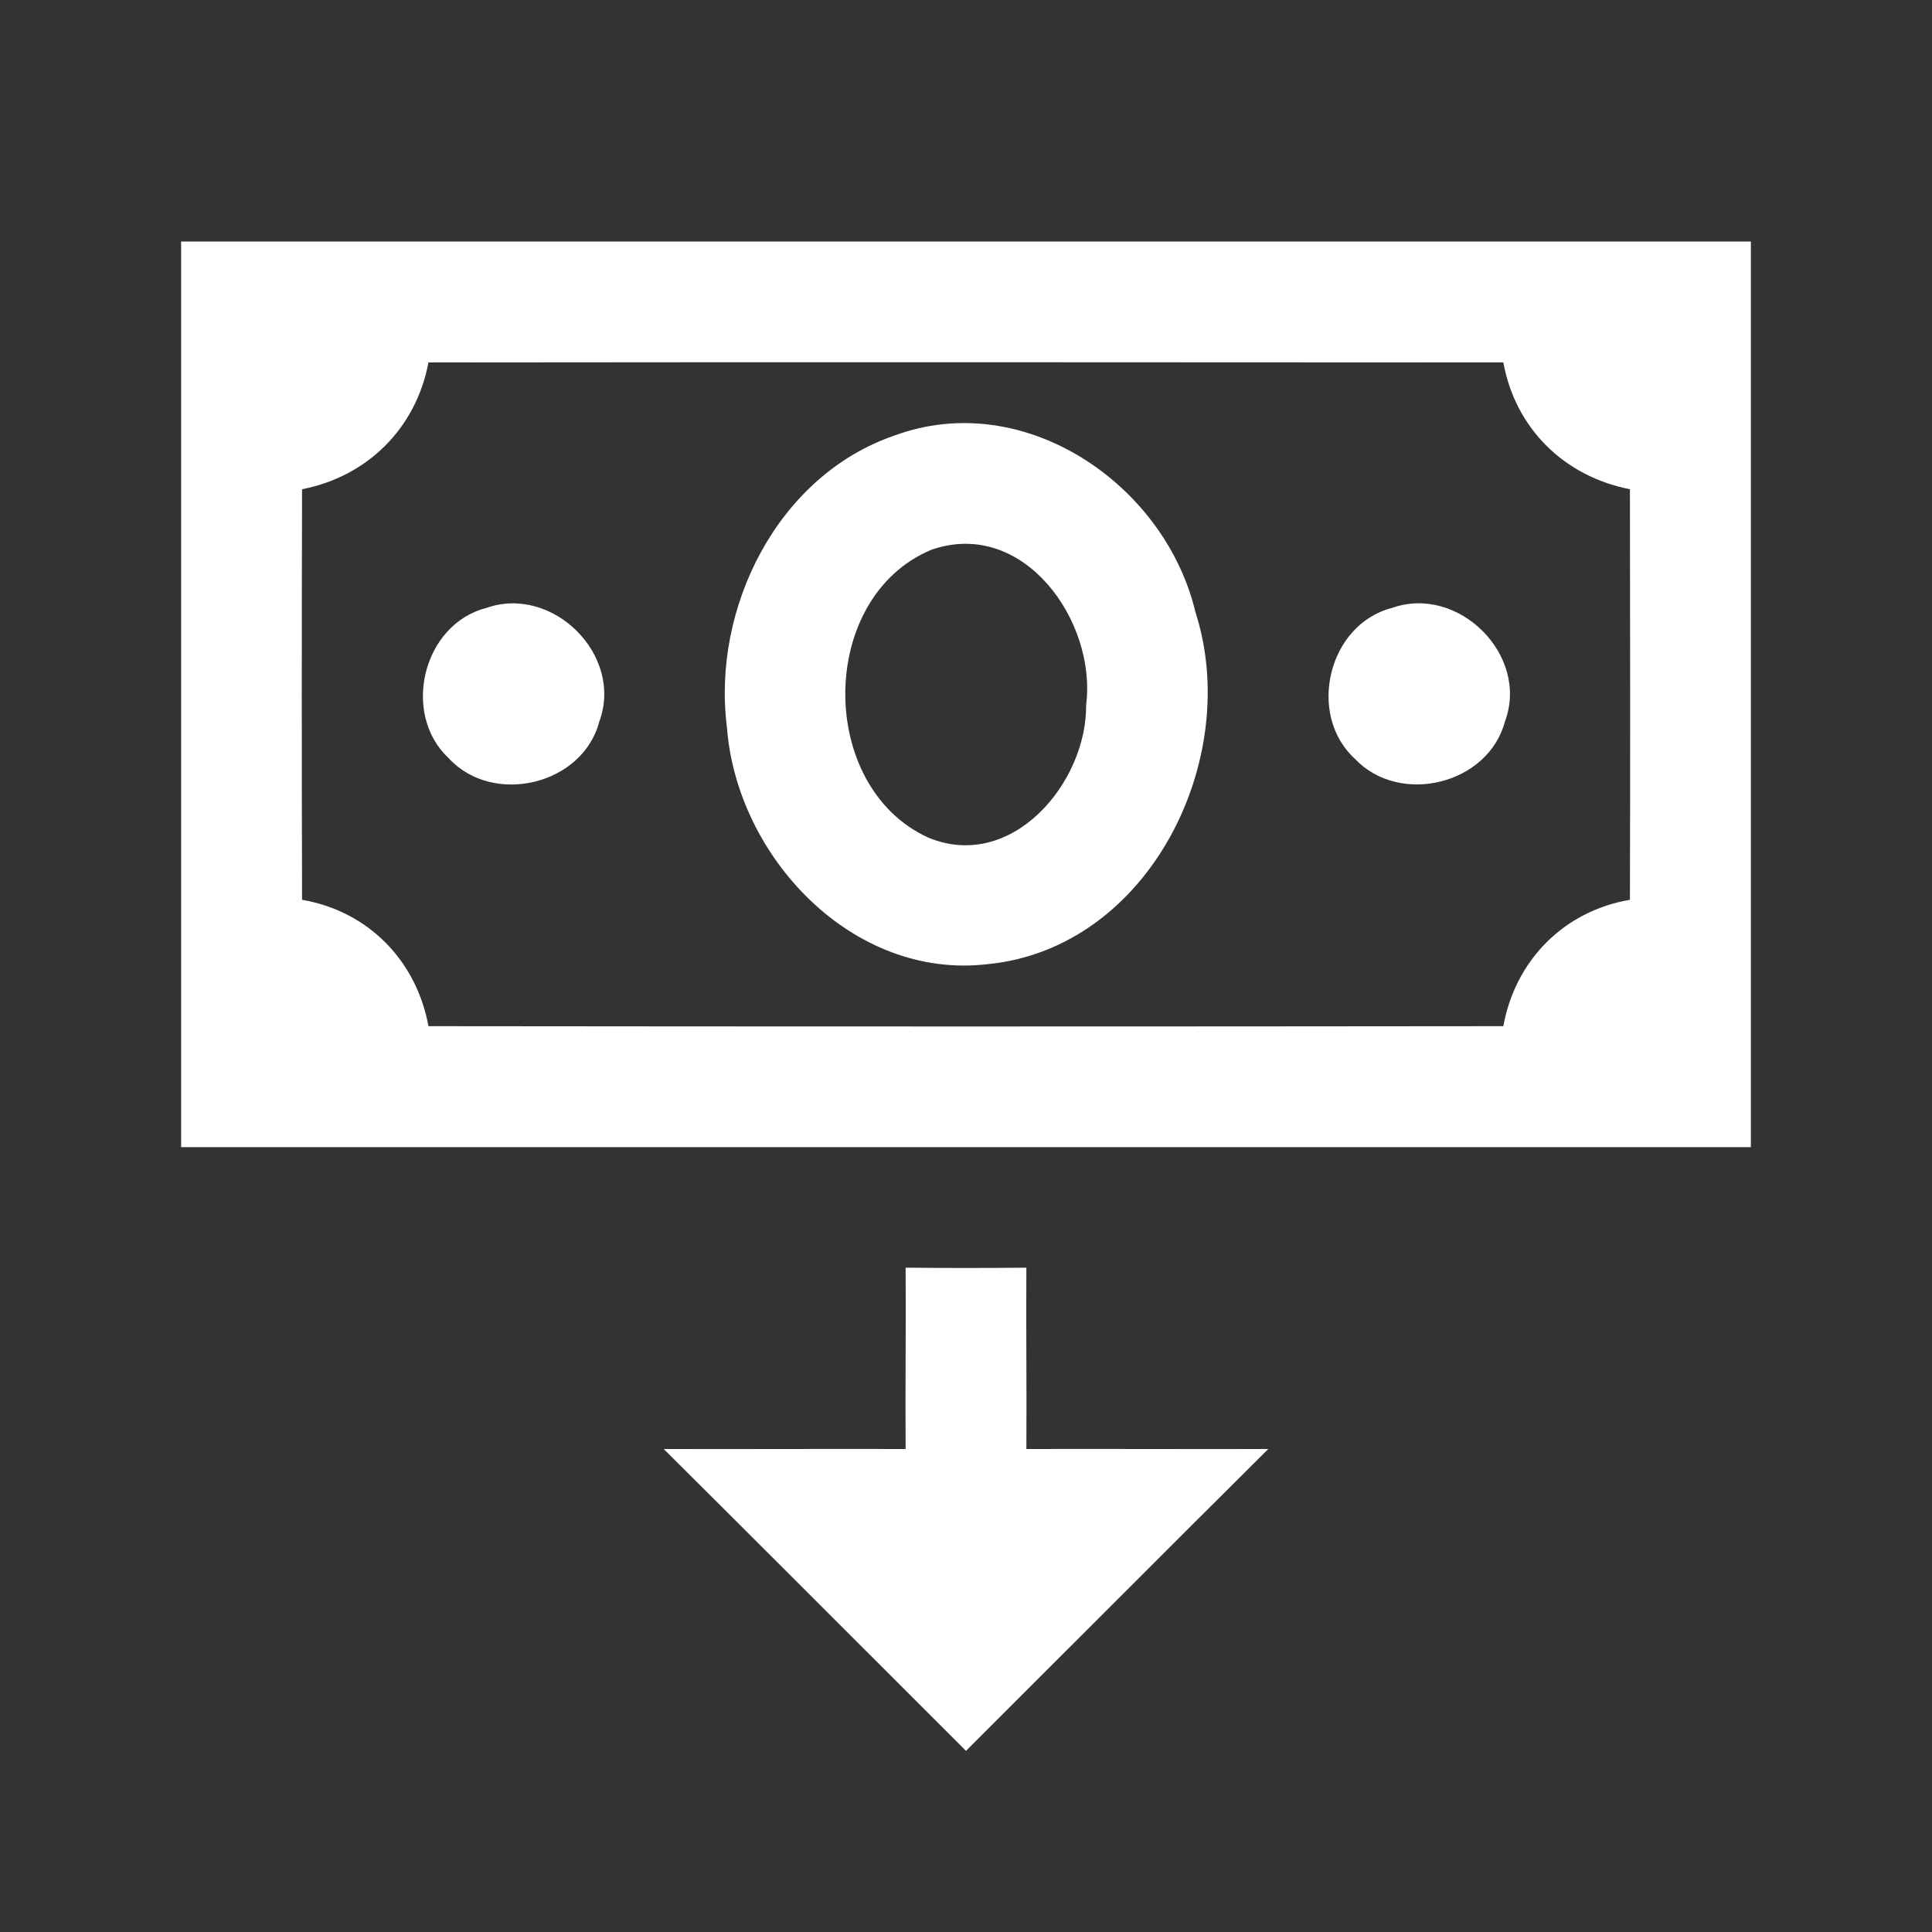 <svg width="128" height="128" viewBox="0 0 96 96" style="fill: #FFFFFF;" xmlns="http://www.w3.org/2000/svg"><rect x="0" y="0" width="96" height="96" fill="#333333" stroke="none"/><path d="M9 12h78v45H9V12m12.29 6.01c-.62 3.27-3.02 5.66-6.28 6.3-.02 6.8-.02 13.6 0 20.4 3.29.57 5.68 3.02 6.28 6.28 17.81.02 35.61.02 53.41 0 .59-3.26 3-5.72 6.29-6.28.02-6.8.01-13.6 0-20.4-3.26-.64-5.69-3.01-6.29-6.3-17.8-.01-35.6-.02-53.41 0z"/><path d="M44.45 21.64c6.43-2.37 13.43 2.41 14.95 8.77 2.35 7.29-2.29 16.72-10.34 17.5-6.74.78-12.46-5.37-12.94-11.78-.75-5.91 2.51-12.5 8.33-14.49m1.85 5.67c-5.69 2.35-5.72 11.81-.15 14.32 4.13 1.69 7.86-2.73 7.82-6.61.53-4.14-3.1-9.28-7.67-7.71zM24.16 30.21c3.3-1.17 6.84 2.35 5.62 5.64-.82 3.16-5.29 4.22-7.49 1.82-2.36-2.21-1.28-6.65 1.87-7.46zM69.16 30.21c3.3-1.18 6.85 2.35 5.62 5.64-.83 3.13-5.22 4.2-7.44 1.87-2.42-2.19-1.36-6.69 1.82-7.51zM45 62.99c2 .02 4 .02 6 0-.02 3.01.02 6.01 0 9.01 4-.01 8.01.01 12.02 0C58 76.99 53.01 82 48 87c-5.01-5-10-10.01-15.02-15 4.01.01 8.02-.01 12.02 0-.02-3 .02-6.01 0-9.01z"/></svg>
